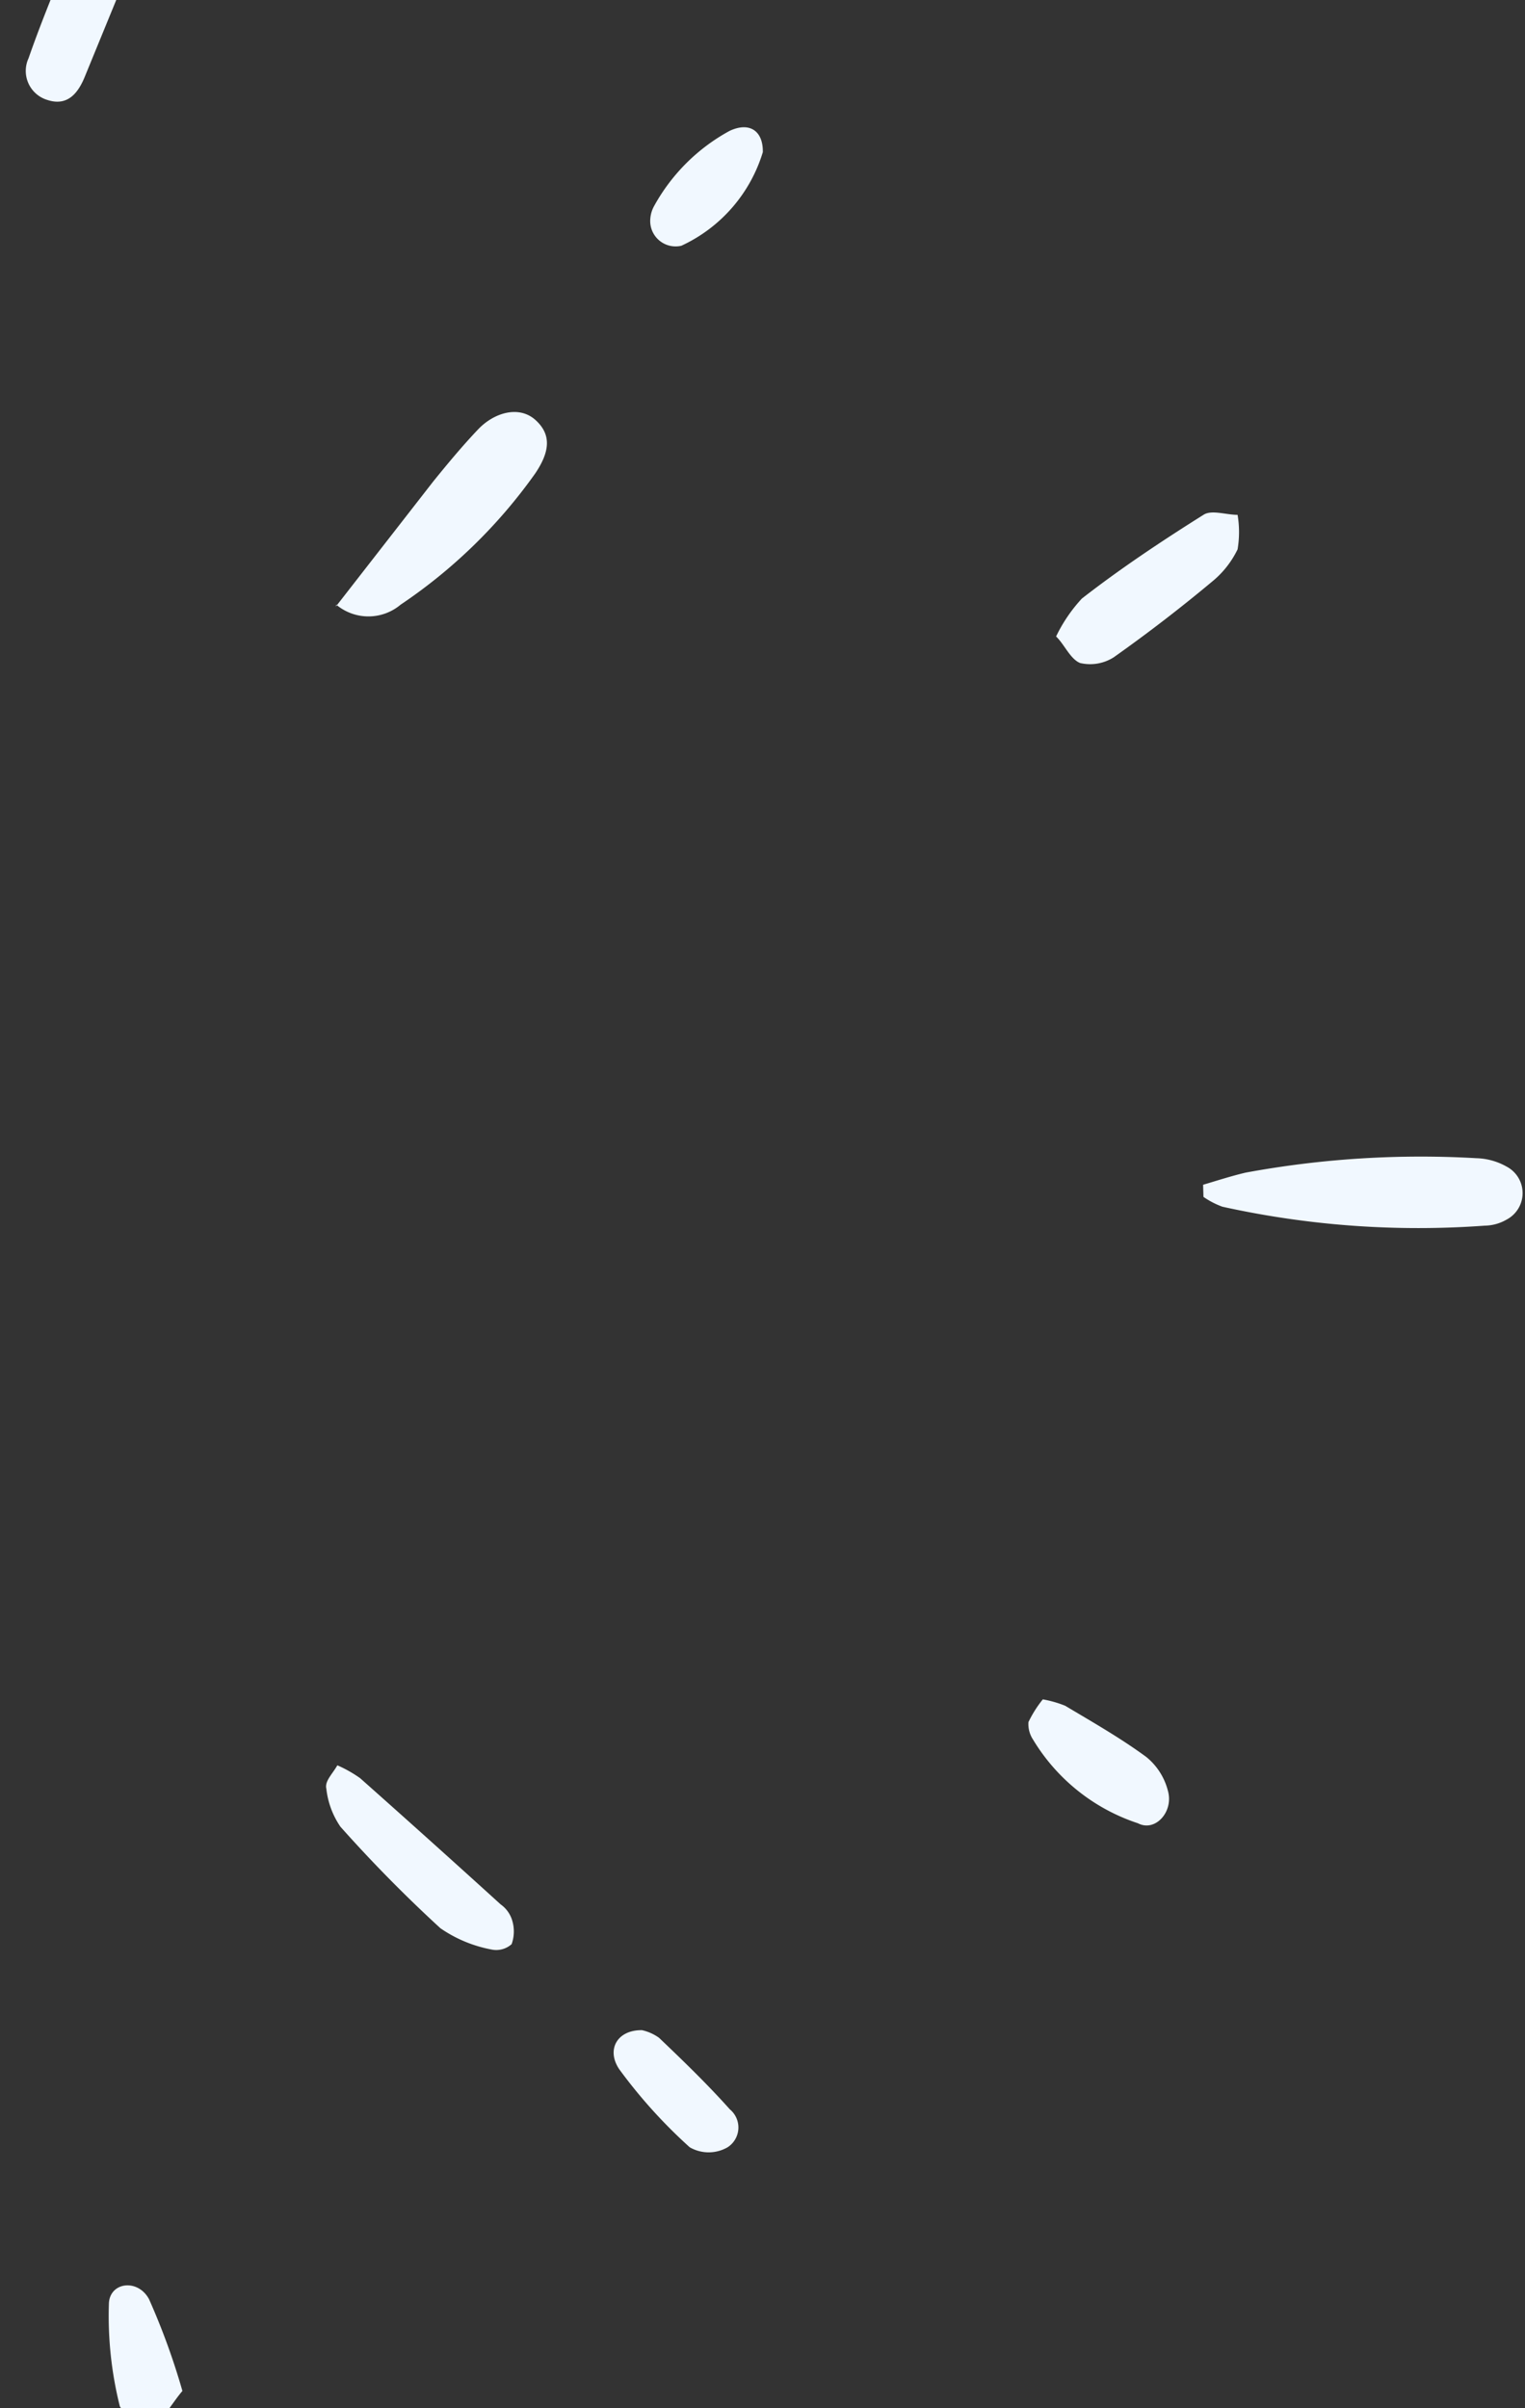 <svg width="38" height="60" fill="none" xmlns="http://www.w3.org/2000/svg"><rect width="100%" height="100%" fill="#333333" stroke="none"/><path fill-rule="evenodd" clip-rule="evenodd" d="M29.979 29.518c.35-.104.699-.217 1.057-.302a24.04 24.04 0 015.75-.36c.265.007.524.078.755.209a.746.746 0 010 1.321 1.114 1.114 0 01-.547.151c-2.19.16-4.39.001-6.534-.472a2.05 2.05 0 01-.472-.245l-.009-.302zM8.369 15.112l2.426-3.116c.359-.443.727-.887 1.123-1.303.397-.415 1.01-.594 1.417-.236.405.36.377.784 0 1.341a12.973 12.973 0 01-3.352 3.267 1.247 1.247 0 01-1.605 0m.028 28.917c.2.087.39.195.567.32a404.095 404.095 0 013.502 3.145.758.758 0 01.274.358.945.945 0 010 .633.577.577 0 01-.51.132 3.304 3.304 0 01-1.265-.529 35.014 35.014 0 01-2.492-2.53 2.077 2.077 0 01-.35-.944c-.047-.189.152-.368.274-.585zm17.91-28.125c.165-.345.382-.663.642-.944.944-.736 1.992-1.435 3.03-2.086.199-.132.557 0 .85 0 .048.284.048.575 0 .86a2.36 2.36 0 01-.633.802 38.545 38.545 0 01-2.454 1.888 1.094 1.094 0 01-.84.141c-.246-.104-.387-.462-.595-.66zM3.299-1.316a5.865 5.865 0 01-.142.68L2.12 1.894c-.17.425-.435.764-.944.595A.755.755 0 01.712 1.45c.35-1.01.774-1.992 1.161-2.993l.066-.094c.227-.33.538-.67.944-.463.218.151.303.567.416.784zm22.686 43.655c.191.034.378.087.558.16.68.406 1.378.803 2.02 1.275.265.215.454.51.538.84.151.52-.312 1.039-.746.812a4.805 4.805 0 01-2.615-2.087.699.699 0 01-.113-.434 2.89 2.89 0 01.358-.566zm-9.988 8.242c.153.034.297.098.425.19.604.575 1.208 1.16 1.765 1.783a.586.586 0 01-.056.944.944.944 0 01-.945 0 12.73 12.73 0 01-1.756-1.944c-.33-.491-.047-.982.567-.973zM4.545 59.57c-.274.32-.463.717-.746.802a.944.944 0 01-.812-.416 9.27 9.27 0 01-.274-2.54c0-.556.718-.66 1.001-.132.33.742.608 1.505.831 2.285zm11.66-54.127a.774.774 0 01.085-.293 4.72 4.72 0 011.888-1.888c.5-.236.84 0 .83.529a3.776 3.776 0 01-2.03 2.332.633.633 0 01-.773-.68z" fill="#F1F8FF"/></svg>